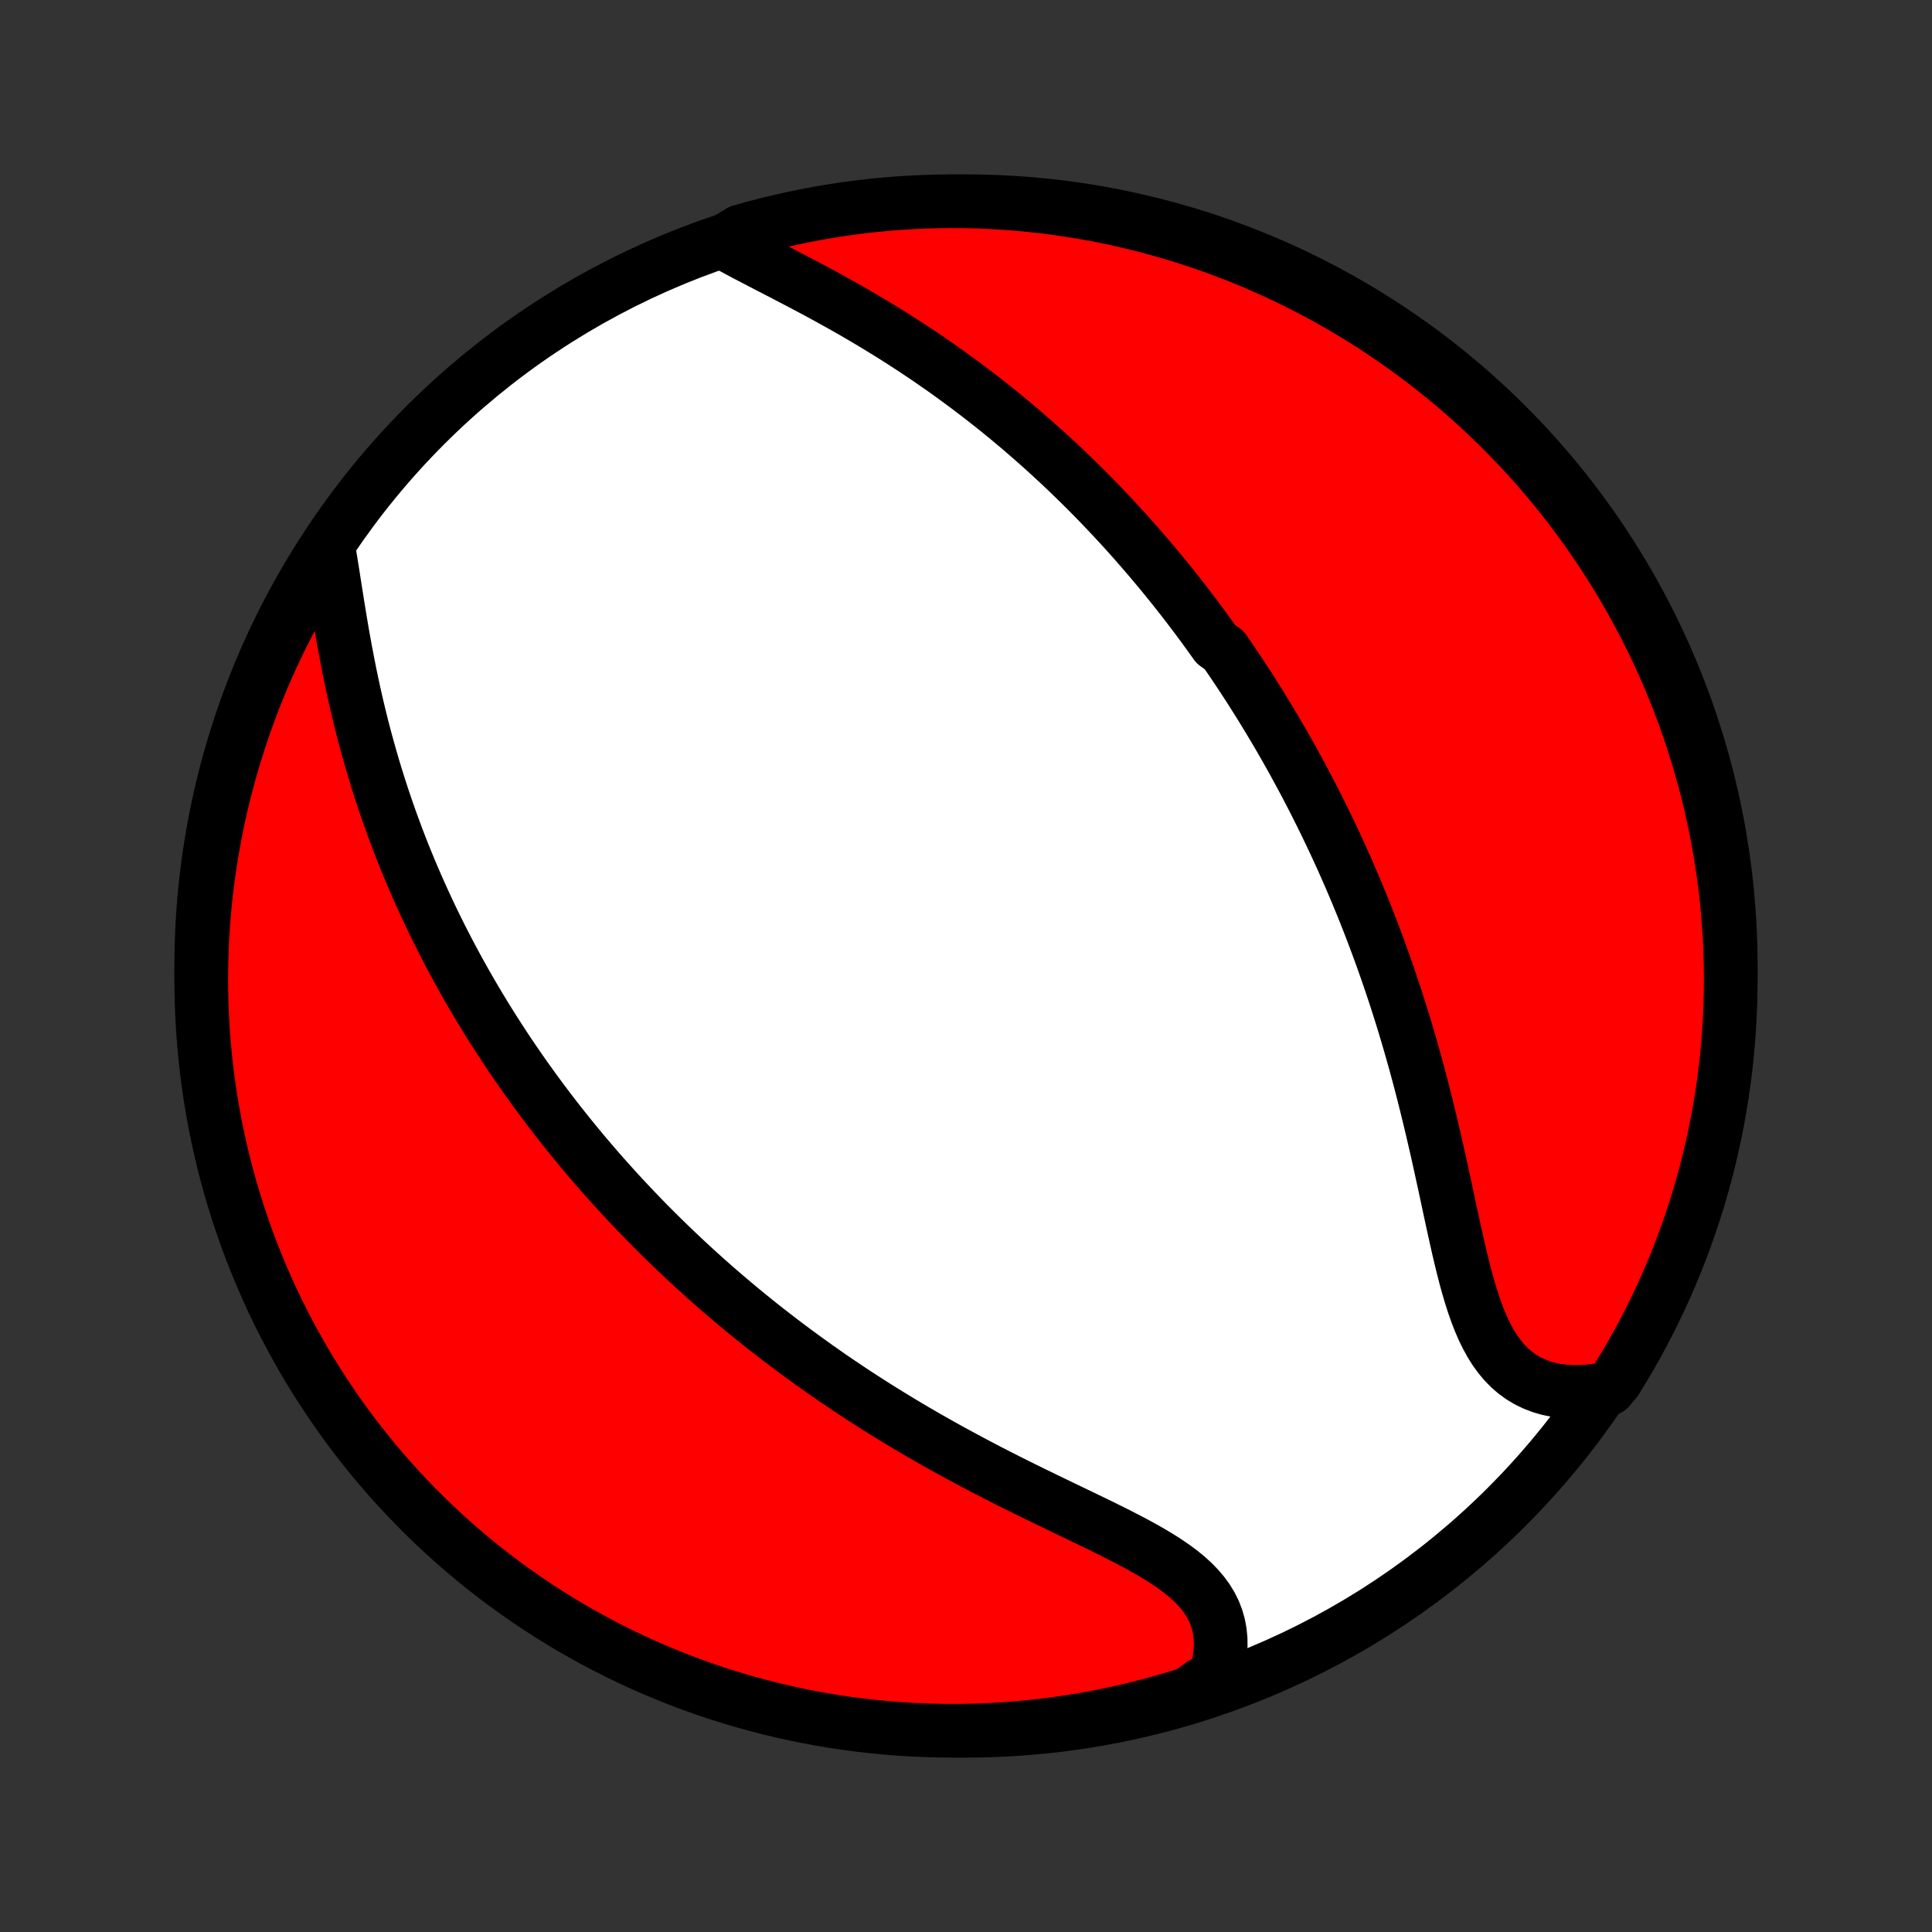 <?xml version="1.0" encoding="utf-8" standalone="no"?>
<!DOCTYPE svg PUBLIC "-//W3C//DTD SVG 1.1//EN"
  "http://www.w3.org/Graphics/SVG/1.1/DTD/svg11.dtd">
<!-- Created with matplotlib (http://matplotlib.org/) -->
<svg height="72pt" version="1.1" viewBox="0 0 72 72" width="72pt" xmlns="http://www.w3.org/2000/svg" xmlns:xlink="http://www.w3.org/1999/xlink">
 <rect x="0" y="0" width="72" height="72" fill="#333333" stroke="none"/>
 <defs>
  <style type="text/css">
*{stroke-linecap:butt;stroke-linejoin:round;}
  </style>
 </defs>
 <g id="figure_1">
  <g id="patch_1">
   <path d="
M0 72
L72 72
L72 0
L0 0
z
" style="fill:none;"/>
  </g>
  <g id="axes_1">
   <g id="PatchCollection_1">
    <defs>
     <path d="
M36 -7.5
C43.558 -7.5 50.808 -10.503 56.153 -15.848
C61.497 -21.192 64.5 -28.442 64.5 -36
C64.5 -43.558 61.497 -50.808 56.153 -56.153
C50.808 -61.497 43.558 -64.5 36 -64.5
C28.442 -64.5 21.192 -61.497 15.848 -56.153
C10.503 -50.808 7.5 -43.558 7.5 -36
C7.5 -28.442 10.503 -21.192 15.848 -15.848
C21.192 -10.503 28.442 -7.5 36 -7.5
z
" id="C0_0_a811fe30f3"/>
     <path d="
M26.945 -62.98
L27.226 -62.821
L27.515 -62.663
L27.812 -62.505
L28.116 -62.346
L28.424 -62.186
L28.736 -62.024
L29.051 -61.862
L29.368 -61.697
L29.686 -61.531
L30.006 -61.363
L30.326 -61.193
L30.645 -61.021
L30.963 -60.847
L31.28 -60.671
L31.596 -60.493
L31.91 -60.313
L32.221 -60.131
L32.53 -59.947
L32.836 -59.761
L33.14 -59.574
L33.44 -59.386
L33.737 -59.195
L34.032 -59.004
L34.322 -58.81
L34.61 -58.616
L34.893 -58.42
L35.174 -58.224
L35.45 -58.026
L35.724 -57.827
L35.993 -57.628
L36.26 -57.427
L36.522 -57.226
L36.781 -57.024
L37.037 -56.822
L37.289 -56.619
L37.538 -56.415
L37.783 -56.211
L38.025 -56.007
L38.264 -55.801
L38.5 -55.596
L38.732 -55.391
L38.961 -55.184
L39.187 -54.978
L39.41 -54.772
L39.631 -54.565
L39.848 -54.358
L40.062 -54.15
L40.274 -53.943
L40.483 -53.735
L40.69 -53.527
L40.893 -53.319
L41.095 -53.11
L41.293 -52.901
L41.49 -52.692
L41.684 -52.483
L41.876 -52.273
L42.065 -52.064
L42.252 -51.854
L42.438 -51.643
L42.621 -51.432
L42.802 -51.221
L42.981 -51.01
L43.158 -50.798
L43.334 -50.586
L43.507 -50.373
L43.679 -50.16
L43.849 -49.946
L44.018 -49.732
L44.185 -49.517
L44.35 -49.301
L44.514 -49.085
L44.676 -48.868
L44.837 -48.651
L44.996 -48.432
L45.154 -48.213
L45.311 -47.993
L45.621 -47.772
L45.774 -47.55
L45.926 -47.328
L46.076 -47.104
L46.226 -46.879
L46.374 -46.653
L46.522 -46.426
L46.668 -46.198
L46.813 -45.968
L46.958 -45.737
L47.101 -45.505
L47.243 -45.271
L47.385 -45.036
L47.525 -44.8
L47.665 -44.562
L47.804 -44.322
L47.942 -44.08
L48.079 -43.837
L48.215 -43.592
L48.35 -43.345
L48.485 -43.096
L48.619 -42.846
L48.752 -42.593
L48.884 -42.338
L49.016 -42.081
L49.146 -41.822
L49.276 -41.561
L49.405 -41.297
L49.533 -41.031
L49.661 -40.763
L49.788 -40.492
L49.914 -40.218
L50.039 -39.942
L50.163 -39.663
L50.286 -39.382
L50.409 -39.097
L50.53 -38.81
L50.651 -38.52
L50.771 -38.227
L50.89 -37.931
L51.008 -37.632
L51.124 -37.33
L51.24 -37.025
L51.355 -36.717
L51.469 -36.405
L51.581 -36.09
L51.693 -35.773
L51.803 -35.452
L51.912 -35.127
L52.02 -34.8
L52.126 -34.469
L52.231 -34.135
L52.335 -33.798
L52.437 -33.457
L52.538 -33.114
L52.637 -32.767
L52.735 -32.418
L52.831 -32.065
L52.926 -31.71
L53.019 -31.352
L53.11 -30.992
L53.2 -30.629
L53.289 -30.264
L53.376 -29.897
L53.462 -29.528
L53.547 -29.158
L53.63 -28.786
L53.712 -28.414
L53.793 -28.041
L53.874 -27.668
L53.954 -27.295
L54.033 -26.923
L54.113 -26.552
L54.194 -26.183
L54.275 -25.817
L54.357 -25.454
L54.442 -25.095
L54.529 -24.74
L54.619 -24.391
L54.713 -24.049
L54.812 -23.714
L54.917 -23.388
L55.028 -23.071
L55.147 -22.765
L55.274 -22.471
L55.411 -22.191
L55.558 -21.924
L55.716 -21.673
L55.886 -21.439
L56.068 -21.222
L56.263 -21.023
L56.472 -20.843
L56.693 -20.683
L56.927 -20.543
L57.174 -20.424
L57.434 -20.324
L57.704 -20.245
L57.986 -20.187
L58.277 -20.148
L58.577 -20.129
L58.886 -20.129
L59.201 -20.147
L59.522 -20.183
L59.949 -20.237
L60.215 -20.55
L60.473 -20.97
L60.725 -21.395
L60.968 -21.825
L61.204 -22.258
L61.433 -22.696
L61.653 -23.138
L61.866 -23.584
L62.071 -24.033
L62.268 -24.487
L62.457 -24.943
L62.638 -25.403
L62.81 -25.867
L62.975 -26.333
L63.132 -26.803
L63.28 -27.275
L63.419 -27.75
L63.551 -28.227
L63.674 -28.707
L63.789 -29.189
L63.895 -29.673
L63.993 -30.159
L64.082 -30.646
L64.162 -31.136
L64.234 -31.627
L64.298 -32.119
L64.353 -32.612
L64.399 -33.106
L64.436 -33.602
L64.465 -34.098
L64.486 -34.594
L64.497 -35.091
L64.5 -35.589
L64.494 -36.086
L64.48 -36.583
L64.456 -37.081
L64.424 -37.577
L64.384 -38.074
L64.335 -38.569
L64.277 -39.065
L64.211 -39.559
L64.135 -40.051
L64.052 -40.543
L63.96 -41.034
L63.859 -41.522
L63.75 -42.01
L63.633 -42.495
L63.507 -42.978
L63.372 -43.459
L63.229 -43.938
L63.078 -44.415
L62.919 -44.889
L62.752 -45.36
L62.576 -45.828
L62.392 -46.294
L62.201 -46.756
L62.001 -47.215
L61.793 -47.67
L61.578 -48.123
L61.355 -48.571
L61.123 -49.015
L60.885 -49.456
L60.639 -49.892
L60.385 -50.324
L60.124 -50.752
L59.855 -51.175
L59.579 -51.594
L59.296 -52.008
L59.006 -52.417
L58.709 -52.821
L58.405 -53.22
L58.094 -53.614
L57.777 -54.002
L57.453 -54.385
L57.122 -54.763
L56.785 -55.134
L56.441 -55.5
L56.092 -55.859
L55.736 -56.213
L55.374 -56.561
L55.006 -56.902
L54.633 -57.237
L54.254 -57.566
L53.869 -57.887
L53.479 -58.203
L53.083 -58.511
L52.682 -58.813
L52.276 -59.107
L51.866 -59.395
L51.45 -59.675
L51.03 -59.949
L50.605 -60.215
L50.175 -60.473
L49.742 -60.725
L49.304 -60.968
L48.862 -61.204
L48.416 -61.433
L47.967 -61.653
L47.513 -61.866
L47.057 -62.071
L46.597 -62.268
L46.133 -62.457
L45.667 -62.638
L45.197 -62.81
L44.725 -62.975
L44.25 -63.132
L43.773 -63.28
L43.293 -63.419
L42.811 -63.551
L42.327 -63.674
L41.841 -63.789
L41.354 -63.895
L40.864 -63.993
L40.373 -64.082
L39.881 -64.162
L39.388 -64.234
L38.894 -64.298
L38.398 -64.353
L37.902 -64.399
L37.406 -64.436
L36.909 -64.465
L36.411 -64.486
L35.914 -64.497
L35.417 -64.5
L34.919 -64.494
L34.423 -64.48
L33.926 -64.456
L33.431 -64.424
L32.935 -64.384
L32.441 -64.335
L31.948 -64.277
L31.457 -64.211
L30.966 -64.135
L30.478 -64.052
L29.991 -63.96
L29.505 -63.859
L29.022 -63.75
L28.541 -63.633
L28.062 -63.507
L27.585 -63.372
z
" id="C0_1_8aeeff319f"/>
     <path d="
M12.232 -51.639
L12.29 -51.303
L12.346 -50.959
L12.402 -50.61
L12.457 -50.256
L12.513 -49.899
L12.57 -49.538
L12.629 -49.175
L12.689 -48.81
L12.751 -48.444
L12.816 -48.078
L12.883 -47.712
L12.953 -47.346
L13.025 -46.981
L13.1 -46.617
L13.178 -46.255
L13.258 -45.895
L13.342 -45.537
L13.428 -45.181
L13.517 -44.828
L13.609 -44.477
L13.704 -44.13
L13.801 -43.785
L13.9 -43.443
L14.003 -43.104
L14.107 -42.769
L14.214 -42.437
L14.323 -42.108
L14.435 -41.782
L14.548 -41.46
L14.664 -41.142
L14.781 -40.826
L14.9 -40.514
L15.021 -40.206
L15.144 -39.901
L15.269 -39.599
L15.395 -39.3
L15.523 -39.005
L15.652 -38.713
L15.783 -38.424
L15.915 -38.138
L16.048 -37.855
L16.183 -37.575
L16.319 -37.299
L16.456 -37.025
L16.595 -36.754
L16.734 -36.486
L16.875 -36.221
L17.017 -35.958
L17.16 -35.698
L17.304 -35.44
L17.449 -35.185
L17.595 -34.933
L17.742 -34.682
L17.89 -34.435
L18.039 -34.189
L18.189 -33.946
L18.341 -33.704
L18.493 -33.465
L18.646 -33.228
L18.8 -32.992
L18.955 -32.759
L19.111 -32.528
L19.269 -32.298
L19.427 -32.07
L19.586 -31.843
L19.747 -31.619
L19.908 -31.395
L20.071 -31.174
L20.234 -30.953
L20.399 -30.734
L20.565 -30.517
L20.732 -30.3
L20.901 -30.085
L21.07 -29.872
L21.241 -29.659
L21.413 -29.447
L21.587 -29.237
L21.761 -29.027
L21.938 -28.819
L22.115 -28.611
L22.294 -28.404
L22.475 -28.198
L22.657 -27.993
L22.841 -27.789
L23.026 -27.585
L23.213 -27.382
L23.402 -27.18
L23.593 -26.978
L23.785 -26.777
L23.979 -26.576
L24.175 -26.376
L24.373 -26.177
L24.573 -25.978
L24.775 -25.779
L24.98 -25.581
L25.186 -25.383
L25.394 -25.185
L25.605 -24.988
L25.818 -24.791
L26.034 -24.595
L26.252 -24.398
L26.472 -24.202
L26.695 -24.006
L26.921 -23.811
L27.149 -23.616
L27.38 -23.421
L27.614 -23.226
L27.851 -23.031
L28.09 -22.837
L28.333 -22.642
L28.579 -22.448
L28.828 -22.255
L29.079 -22.061
L29.335 -21.868
L29.593 -21.675
L29.855 -21.482
L30.12 -21.289
L30.388 -21.097
L30.66 -20.905
L30.935 -20.713
L31.214 -20.522
L31.497 -20.332
L31.783 -20.141
L32.073 -19.951
L32.366 -19.762
L32.663 -19.573
L32.964 -19.385
L33.268 -19.198
L33.576 -19.011
L33.887 -18.825
L34.202 -18.64
L34.52 -18.456
L34.842 -18.273
L35.167 -18.09
L35.495 -17.909
L35.827 -17.729
L36.161 -17.549
L36.498 -17.371
L36.837 -17.194
L37.179 -17.019
L37.523 -16.844
L37.868 -16.671
L38.215 -16.499
L38.563 -16.328
L38.912 -16.159
L39.261 -15.99
L39.609 -15.822
L39.956 -15.655
L40.302 -15.489
L40.646 -15.323
L40.986 -15.158
L41.323 -14.992
L41.655 -14.826
L41.98 -14.659
L42.3 -14.491
L42.611 -14.321
L42.912 -14.149
L43.203 -13.975
L43.483 -13.796
L43.749 -13.614
L44.001 -13.427
L44.236 -13.235
L44.455 -13.036
L44.654 -12.831
L44.835 -12.619
L44.994 -12.4
L45.133 -12.173
L45.249 -11.938
L45.343 -11.696
L45.414 -11.446
L45.462 -11.189
L45.489 -10.925
L45.492 -10.655
L45.474 -10.379
L45.435 -10.098
L45.376 -9.813
L45.297 -9.525
L44.791 -9.235
L44.316 -8.89
L43.839 -8.74
L43.36 -8.599
L42.878 -8.467
L42.395 -8.342
L41.909 -8.227
L41.421 -8.119
L40.932 -8.02
L40.442 -7.93
L39.95 -7.848
L39.456 -7.775
L38.962 -7.71
L38.467 -7.654
L37.971 -7.607
L37.475 -7.568
L36.978 -7.538
L36.48 -7.517
L35.983 -7.504
L35.486 -7.5
L34.988 -7.505
L34.492 -7.518
L33.995 -7.54
L33.499 -7.571
L33.004 -7.61
L32.51 -7.658
L32.017 -7.715
L31.525 -7.78
L31.034 -7.854
L30.545 -7.936
L30.058 -8.027
L29.572 -8.126
L29.089 -8.234
L28.607 -8.351
L28.128 -8.476
L27.651 -8.609
L27.177 -8.75
L26.705 -8.9
L26.236 -9.058
L25.771 -9.225
L25.308 -9.399
L24.849 -9.582
L24.392 -9.772
L23.94 -9.971
L23.491 -10.177
L23.046 -10.392
L22.605 -10.614
L22.168 -10.844
L21.735 -11.082
L21.307 -11.327
L20.883 -11.579
L20.464 -11.84
L20.049 -12.107
L19.639 -12.382
L19.234 -12.664
L18.835 -12.953
L18.44 -13.249
L18.051 -13.552
L17.668 -13.862
L17.29 -14.179
L16.917 -14.502
L16.551 -14.832
L16.19 -15.168
L15.835 -15.511
L15.487 -15.86
L15.145 -16.215
L14.809 -16.576
L14.48 -16.942
L14.157 -17.315
L13.841 -17.694
L13.531 -18.078
L13.229 -18.467
L12.933 -18.862
L12.644 -19.262
L12.363 -19.667
L12.089 -20.077
L11.822 -20.492
L11.562 -20.912
L11.31 -21.336
L11.065 -21.765
L10.828 -22.198
L10.599 -22.635
L10.377 -23.076
L10.163 -23.522
L9.957 -23.971
L9.759 -24.424
L9.569 -24.88
L9.387 -25.34
L9.213 -25.802
L9.047 -26.268
L8.89 -26.737
L8.74 -27.209
L8.599 -27.684
L8.467 -28.161
L8.342 -28.64
L8.227 -29.122
L8.119 -29.605
L8.02 -30.091
L7.93 -30.579
L7.848 -31.068
L7.775 -31.558
L7.71 -32.05
L7.654 -32.544
L7.607 -33.038
L7.568 -33.533
L7.538 -34.029
L7.517 -34.525
L7.504 -35.022
L7.5 -35.52
L7.505 -36.017
L7.518 -36.514
L7.54 -37.012
L7.571 -37.508
L7.61 -38.005
L7.658 -38.501
L7.715 -38.996
L7.78 -39.49
L7.854 -39.983
L7.936 -40.475
L8.027 -40.966
L8.126 -41.455
L8.234 -41.942
L8.351 -42.428
L8.476 -42.911
L8.609 -43.393
L8.75 -43.872
L8.9 -44.349
L9.058 -44.823
L9.225 -45.295
L9.399 -45.764
L9.582 -46.229
L9.772 -46.692
L9.971 -47.151
L10.177 -47.608
L10.392 -48.06
L10.614 -48.509
L10.844 -48.954
L11.082 -49.395
L11.327 -49.832
L11.579 -50.265
L11.84 -50.693
z
" id="C0_2_d29f3b51ab"/>
    </defs>
    <g clip-path="url(#p1bffca34e9)">
     <use style="fill:#ffffff;stroke:#000000;stroke-width:2.0;" x="0.0" xlink:href="#C0_0_a811fe30f3" y="72.0"/>
    </g>
    <g clip-path="url(#p1bffca34e9)">
     <use style="fill:#ff0000;stroke:#000000;stroke-width:2.0;" x="0.0" xlink:href="#C0_1_8aeeff319f" y="72.0"/>
    </g>
    <g clip-path="url(#p1bffca34e9)">
     <use style="fill:#ff0000;stroke:#000000;stroke-width:2.0;" x="0.0" xlink:href="#C0_2_d29f3b51ab" y="72.0"/>
    </g>
   </g>
  </g>
 </g>
 <defs>
  <clipPath id="p1bffca34e9">
   <rect height="72.0" width="72.0" x="0.0" y="0.0"/>
  </clipPath>
 </defs>
</svg>
